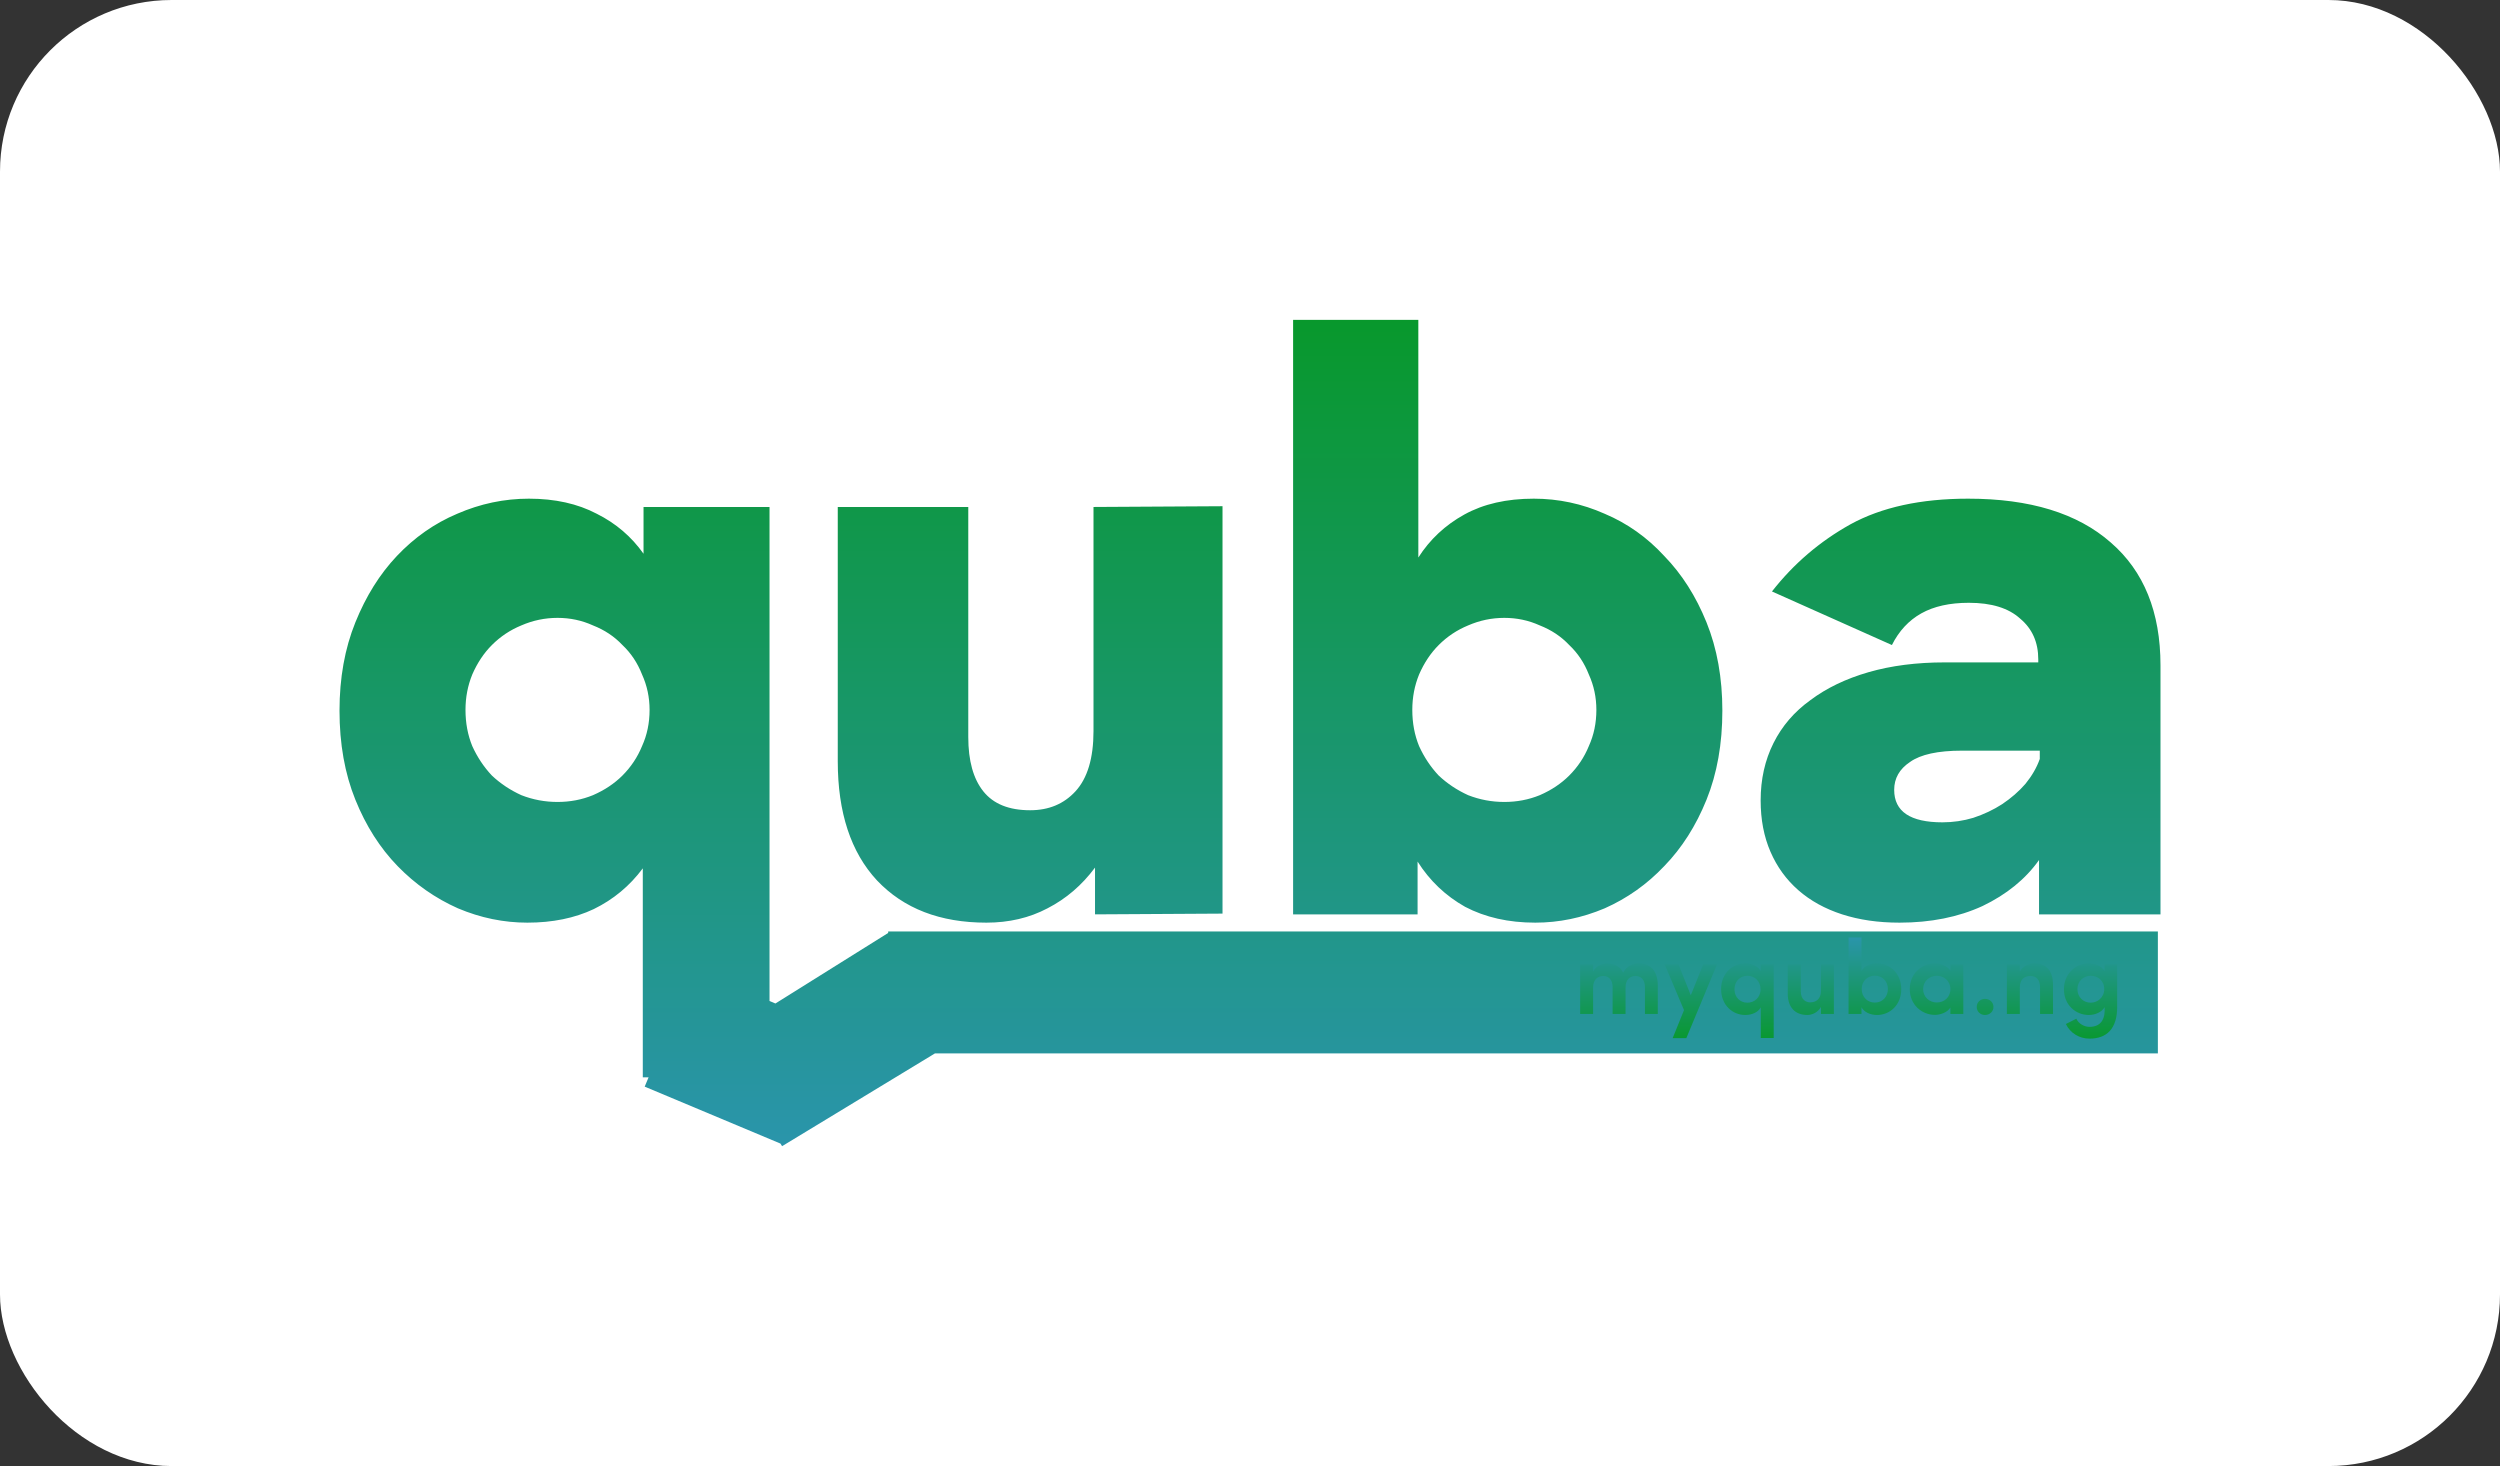 <svg width="162" height="95" viewBox="0 0 162 95" fill="none" xmlns="http://www.w3.org/2000/svg">
<rect x="0" y="0" width="162" height="95" fill="#333333" stroke="none"/>
<rect width="162" height="95" rx="11.122" fill="white"/>
<path fill-rule="evenodd" clip-rule="evenodd" d="M29.675 58.86C31.142 59.479 32.641 59.788 34.173 59.788C35.802 59.788 37.236 59.495 38.475 58.909C39.746 58.289 40.805 57.409 41.653 56.269V69.81H42.029L41.776 70.414L50.573 74.103L50.679 74.272L50.8 74.199L50.805 74.201L50.807 74.195L60.585 68.26H139.83V60.358H57.555L57.553 60.456L50.246 65.026L49.865 64.866V32.852H41.701V35.883C40.919 34.775 39.909 33.911 38.67 33.292C37.432 32.64 35.965 32.314 34.271 32.314C32.674 32.314 31.125 32.64 29.626 33.292C28.16 33.911 26.856 34.824 25.715 36.03C24.607 37.203 23.711 38.637 23.027 40.332C22.342 42.026 22 43.933 22 46.051C22 48.202 22.342 50.125 23.027 51.82C23.711 53.515 24.624 54.949 25.764 56.122C26.905 57.295 28.209 58.208 29.675 58.86ZM38.426 51.527C37.709 51.82 36.943 51.967 36.128 51.967C35.313 51.967 34.531 51.82 33.782 51.527C33.065 51.201 32.429 50.777 31.875 50.256C31.354 49.702 30.93 49.066 30.604 48.349C30.311 47.632 30.164 46.85 30.164 46.002C30.164 45.188 30.311 44.422 30.604 43.705C30.93 42.955 31.354 42.32 31.875 41.798C32.429 41.244 33.065 40.821 33.782 40.527C34.531 40.201 35.313 40.038 36.128 40.038C36.943 40.038 37.709 40.201 38.426 40.527C39.175 40.821 39.811 41.244 40.333 41.798C40.887 42.32 41.31 42.955 41.604 43.705C41.929 44.422 42.093 45.188 42.093 46.002C42.093 46.85 41.929 47.632 41.604 48.349C41.31 49.066 40.887 49.702 40.333 50.256C39.811 50.777 39.175 51.201 38.426 51.527ZM56.829 57.051C58.556 58.876 60.919 59.788 63.917 59.788C65.384 59.788 66.704 59.479 67.877 58.86C69.083 58.24 70.11 57.361 70.957 56.22V59.251L79.219 59.202V32.803L70.859 32.852V47.371C70.859 49.131 70.468 50.435 69.686 51.282C68.936 52.097 67.959 52.504 66.753 52.504C65.384 52.504 64.374 52.097 63.722 51.282C63.07 50.468 62.744 49.294 62.744 47.762V32.852H54.287V49.327C54.287 52.651 55.134 55.226 56.829 57.051ZM94.939 58.762C96.243 59.446 97.758 59.788 99.486 59.788C101.017 59.788 102.516 59.479 103.983 58.86C105.45 58.208 106.737 57.295 107.845 56.122C108.986 54.949 109.898 53.515 110.583 51.82C111.267 50.125 111.609 48.202 111.609 46.051C111.609 43.933 111.267 42.026 110.583 40.332C109.898 38.637 108.986 37.203 107.845 36.03C106.737 34.824 105.45 33.911 103.983 33.292C102.516 32.64 100.985 32.314 99.388 32.314C97.628 32.314 96.129 32.656 94.89 33.341C93.652 34.025 92.658 34.954 91.908 36.127V20.728H83.793V59.251H91.859V55.829C92.641 57.067 93.668 58.045 94.939 58.762ZM91.957 48.349C91.664 47.632 91.517 46.85 91.517 46.002C91.517 45.188 91.664 44.422 91.957 43.705C92.283 42.955 92.707 42.32 93.228 41.798C93.782 41.244 94.418 40.821 95.135 40.527C95.884 40.201 96.666 40.038 97.481 40.038C98.296 40.038 99.062 40.201 99.779 40.527C100.528 40.821 101.164 41.244 101.685 41.798C102.239 42.32 102.663 42.955 102.956 43.705C103.282 44.422 103.445 45.188 103.445 46.002C103.445 46.85 103.282 47.632 102.956 48.349C102.663 49.066 102.239 49.702 101.685 50.256C101.164 50.777 100.528 51.201 99.779 51.527C99.062 51.82 98.296 51.967 97.481 51.967C96.666 51.967 95.884 51.82 95.135 51.527C94.418 51.201 93.782 50.777 93.228 50.256C92.707 49.702 92.283 49.066 91.957 48.349ZM119.37 59.251C120.478 59.609 121.716 59.788 123.085 59.788C125.106 59.788 126.898 59.43 128.463 58.713C130.027 57.963 131.249 56.969 132.129 55.731V59.251H140V43.118C140 39.663 138.924 37.007 136.773 35.15C134.622 33.259 131.543 32.314 127.534 32.314C124.47 32.314 121.928 32.868 119.908 33.976C117.919 35.084 116.225 36.535 114.823 38.327L122.596 41.798C123.053 40.886 123.688 40.201 124.503 39.745C125.318 39.289 126.344 39.061 127.583 39.061C129.049 39.061 130.157 39.403 130.907 40.087C131.689 40.739 132.08 41.619 132.08 42.727V42.923H126.018C124.193 42.923 122.547 43.135 121.081 43.558C119.614 43.982 118.359 44.585 117.317 45.367C116.274 46.117 115.475 47.045 114.921 48.154C114.367 49.262 114.09 50.5 114.09 51.869C114.09 53.107 114.302 54.215 114.726 55.193C115.149 56.171 115.752 57.002 116.534 57.686C117.317 58.371 118.262 58.892 119.37 59.251ZM127.876 52.993C127.224 53.189 126.556 53.287 125.872 53.287C123.786 53.287 122.743 52.586 122.743 51.184C122.743 50.435 123.085 49.832 123.77 49.376C124.454 48.887 125.578 48.642 127.143 48.642H132.178V49.18C131.983 49.734 131.673 50.272 131.249 50.793C130.826 51.282 130.32 51.722 129.734 52.113C129.18 52.472 128.56 52.765 127.876 52.993Z" fill="url(#paint0_linear_1_3643)"/>
<path d="M105.988 63.242C106.338 63.242 106.593 63.49 106.593 63.957V65.702H107.424V63.868C107.424 62.926 106.964 62.425 106.187 62.425C105.94 62.425 105.473 62.494 105.177 63.029C104.992 62.638 104.669 62.459 104.154 62.432C103.844 62.432 103.418 62.576 103.233 62.968V62.494H102.395V65.702H103.233V63.991C103.233 63.442 103.563 63.242 103.906 63.242C104.236 63.242 104.49 63.49 104.497 63.936V65.702H105.335V63.991C105.335 63.497 105.603 63.242 105.988 63.242ZM111.261 62.494H110.367L109.564 64.493L108.767 62.494H107.873L109.124 65.455L108.389 67.269H109.275L111.261 62.494ZM114.084 64.108C114.084 64.658 113.665 64.974 113.232 64.974C112.765 64.974 112.394 64.63 112.394 64.108C112.394 63.579 112.765 63.229 113.232 63.229C113.693 63.229 114.084 63.572 114.084 64.108ZM114.098 62.926C113.926 62.603 113.514 62.425 113.095 62.425C112.257 62.425 111.528 63.084 111.528 64.094C111.528 65.118 112.257 65.771 113.095 65.771C113.514 65.771 113.926 65.599 114.098 65.276V67.262H114.936V62.494H114.098V62.926ZM117.997 64.204C117.997 64.761 117.653 64.953 117.303 64.953C117.008 64.953 116.692 64.761 116.692 64.239V62.494H115.846V64.39C115.846 65.297 116.348 65.771 117.111 65.771C117.434 65.771 117.818 65.592 117.997 65.249V65.702H118.835V62.494H117.997V64.204ZM120.638 64.088C120.638 63.538 121.057 63.222 121.49 63.222C121.957 63.222 122.335 63.565 122.335 64.088C122.335 64.617 121.957 64.967 121.49 64.967C121.03 64.967 120.638 64.624 120.638 64.088ZM120.624 65.702V65.269C120.796 65.592 121.208 65.771 121.627 65.771C122.472 65.771 123.201 65.118 123.201 64.101C123.201 63.078 122.472 62.425 121.627 62.425C121.194 62.425 120.796 62.597 120.624 62.919V60.748H119.786V65.702H120.624ZM126.385 65.702H127.223V62.494H126.385V62.892C126.144 62.542 125.684 62.425 125.389 62.425C124.544 62.425 123.753 63.071 123.753 64.094C123.753 65.118 124.544 65.764 125.389 65.764C125.698 65.764 126.186 65.62 126.385 65.29V65.702ZM124.619 64.094C124.619 63.572 125.038 63.229 125.505 63.229C125.945 63.229 126.385 63.545 126.385 64.094C126.385 64.644 125.966 64.96 125.505 64.96C125.038 64.96 124.619 64.617 124.619 64.094ZM128.091 65.249C128.091 65.551 128.331 65.771 128.626 65.771C128.929 65.771 129.176 65.551 129.176 65.249C129.176 64.946 128.929 64.727 128.626 64.727C128.331 64.727 128.091 64.946 128.091 65.249ZM130.883 63.991C130.883 63.435 131.199 63.242 131.584 63.242C131.948 63.242 132.196 63.49 132.196 63.957V65.702H133.034V63.806C133.034 62.892 132.587 62.425 131.838 62.425C131.46 62.425 131.069 62.617 130.883 62.968V62.494H130.045V65.702H130.883V63.991ZM136.355 64.094C136.355 64.637 135.915 64.974 135.482 64.974C135.015 64.974 134.617 64.63 134.617 64.094C134.617 63.572 135.015 63.229 135.482 63.229C135.943 63.229 136.355 63.545 136.355 64.094ZM134.548 66.011C134.362 66.101 134.053 66.266 133.868 66.355C134.149 66.939 134.733 67.303 135.4 67.303C136.513 67.303 137.193 66.671 137.193 65.242V62.494H136.376V62.926C136.19 62.603 135.771 62.425 135.352 62.425C134.514 62.425 133.744 63.078 133.744 64.108C133.744 65.125 134.514 65.771 135.352 65.771C135.764 65.771 136.211 65.585 136.376 65.262C136.43 65.936 136.211 66.54 135.4 66.54C135.063 66.54 134.685 66.334 134.548 66.011Z" fill="url(#paint1_linear_1_3643)"/>
<defs>
<linearGradient id="paint0_linear_1_3643" x1="81" y1="20.728" x2="81" y2="74.272" gradientUnits="userSpaceOnUse">
<stop stop-color="#08982C"/>
<stop offset="1" stop-color="#2A95AB"/>
</linearGradient>
<linearGradient id="paint1_linear_1_3643" x1="119.795" y1="60.702" x2="119.795" y2="67.573" gradientUnits="userSpaceOnUse">
<stop stop-color="#2A95AB"/>
<stop offset="1" stop-color="#08982C"/>
</linearGradient>
</defs>
</svg>
